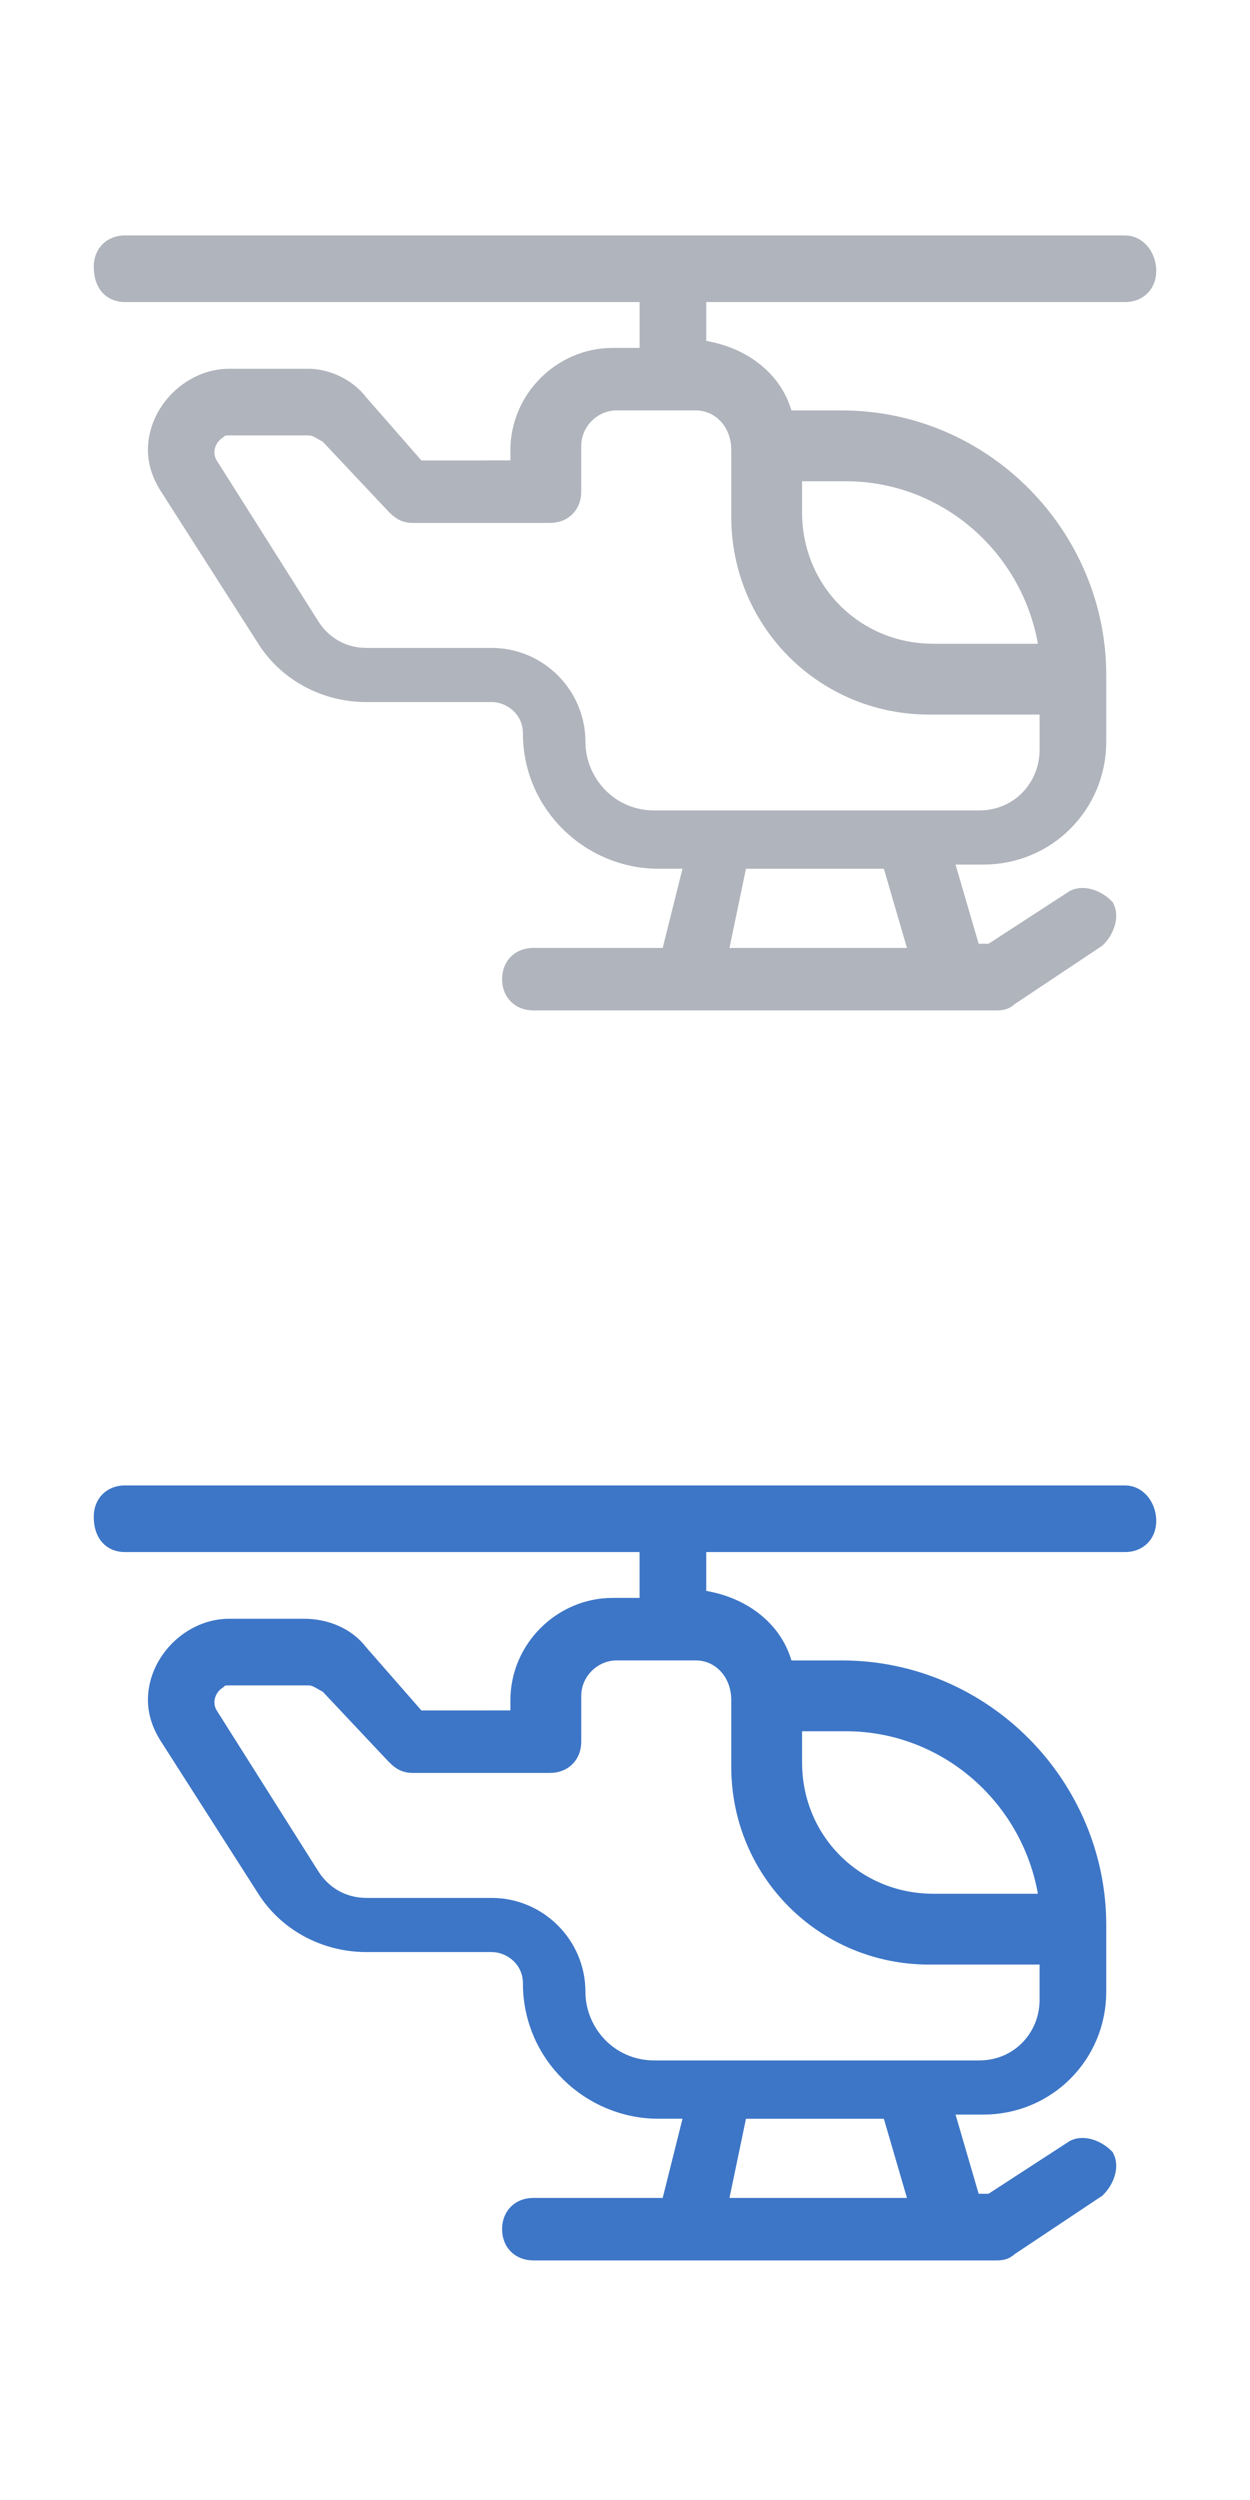 <?xml version="1.0" encoding="utf-8"?>
<!-- Generator: Adobe Illustrator 25.4.1, SVG Export Plug-In . SVG Version: 6.00 Build 0)  -->
<svg version="1.1" id="Layer_1" xmlns="http://www.w3.org/2000/svg" xmlns:xlink="http://www.w3.org/1999/xlink" x="0px" y="0px"
	 viewBox="0 0 30 60" style="enable-background:new 0 0 30 60;" xml:space="preserve">
<style type="text/css">
	.st0{fill:#B0B4BC;stroke:#B0B4BC;stroke-width:0.5;stroke-miterlimit:10;}
	.st1{fill:#3D76C7;stroke:#3D76C7;stroke-width:0.5;stroke-miterlimit:10;}
</style>
<path class="st0" d="M27,5.9H3c-0.3,0-0.5,0.2-0.5,0.5C2.5,6.8,2.7,7,3,7h12.6v1.6h-0.9c-1.2,0-2.2,1-2.2,2.2v0.5H10L8.6,9.7
	C8.3,9.3,7.8,9.1,7.4,9.1H5.5c-0.9,0-1.7,0.8-1.7,1.7c0,0.3,0.1,0.6,0.3,0.9l2.3,3.6c0.5,0.8,1.4,1.3,2.4,1.3h3c0.5,0,1,0.4,1,1
	c0,1.7,1.4,3,3,3h0.9L16.1,23h-3.3c-0.3,0-0.5,0.2-0.5,0.5c0,0.3,0.2,0.5,0.5,0.5h10l0,0l0,0h1.1c0.1,0,0.2,0,0.3-0.1l2.1-1.4
	c0.2-0.2,0.3-0.5,0.2-0.7c-0.2-0.2-0.5-0.3-0.7-0.2c0,0,0,0,0,0l-2,1.3h-0.5l-0.7-2.4h1c1.5,0,2.7-1.2,2.7-2.7v-1.6
	c0-3.3-2.7-6.1-6.1-6.1h-1.4c-0.2-1-1.1-1.6-2.1-1.7V7H27c0.3,0,0.5-0.2,0.5-0.5C27.5,6.2,27.3,5.9,27,5.9 M22.1,23h-4.9l0.5-2.4
	h3.7L22.1,23z M25.2,15.7h-2.8c-1.9,0-3.4-1.5-3.4-3.4v-1h1.3C22.8,11.3,24.9,13.2,25.2,15.7 M17.8,10.8v1.6c0,2.5,2,4.5,4.5,4.5
	h2.9v1.1c0,0.9-0.7,1.7-1.7,1.7h-7.8c-1.1,0-1.9-0.9-1.9-1.9c0-1.1-0.9-2-2-2h-3c-0.6,0-1.1-0.3-1.4-0.8L5,11.2
	c-0.2-0.3-0.1-0.7,0.2-0.9c0.1-0.1,0.2-0.1,0.3-0.1h1.9c0.2,0,0.3,0.1,0.5,0.2l1.6,1.7c0.1,0.1,0.2,0.2,0.4,0.2h3.3
	c0.3,0,0.5-0.2,0.5-0.5v-1.1c0-0.6,0.5-1.1,1.1-1.1h1.9C17.3,9.6,17.8,10.1,17.8,10.8"/>
<path class="st1" d="M27,35.9H3c-0.3,0-0.5,0.2-0.5,0.5C2.5,36.8,2.7,37,3,37h12.6v1.6h-0.9c-1.2,0-2.2,1-2.2,2.2v0.5H10l-1.4-1.6
	c-0.3-0.4-0.8-0.6-1.3-0.6H5.5c-0.9,0-1.7,0.8-1.7,1.7c0,0.3,0.1,0.6,0.3,0.9l2.3,3.6c0.5,0.8,1.4,1.3,2.4,1.3h3c0.5,0,1,0.4,1,1
	c0,1.7,1.4,3,3,3h0.9L16.1,53h-3.3c-0.3,0-0.5,0.2-0.5,0.5s0.2,0.5,0.5,0.5h10l0,0l0,0h1.1c0.1,0,0.2,0,0.3-0.1l2.1-1.4
	c0.2-0.2,0.3-0.5,0.2-0.7c-0.2-0.2-0.5-0.3-0.7-0.2c0,0,0,0,0,0l-2,1.3h-0.5l-0.7-2.4h1c1.5,0,2.7-1.2,2.7-2.7v-1.6
	c0-3.3-2.7-6.1-6.1-6.1h-1.4c-0.2-1-1.1-1.6-2.1-1.7V37H27c0.3,0,0.5-0.2,0.5-0.5C27.5,36.2,27.3,35.9,27,35.9 M22.1,53h-4.9
	l0.5-2.4h3.7L22.1,53z M25.2,45.7h-2.8c-1.9,0-3.4-1.5-3.4-3.4v-1h1.3C22.8,41.3,24.9,43.2,25.2,45.7 M17.8,40.8v1.6
	c0,2.5,2,4.5,4.5,4.5h2.9v1.1c0,0.9-0.7,1.7-1.7,1.7h-7.8c-1.1,0-1.9-0.9-1.9-1.9c0-1.1-0.9-2-2-2h-3c-0.6,0-1.1-0.3-1.4-0.8L5,41.2
	c-0.2-0.3-0.1-0.7,0.2-0.9c0.1-0.1,0.2-0.1,0.3-0.1h1.9c0.2,0,0.3,0.1,0.5,0.2l1.6,1.7c0.1,0.1,0.2,0.2,0.4,0.2h3.3
	c0.3,0,0.5-0.2,0.5-0.5v-1.1c0-0.6,0.5-1.1,1.1-1.1h1.9C17.3,39.6,17.8,40.1,17.8,40.8"/>
</svg>
